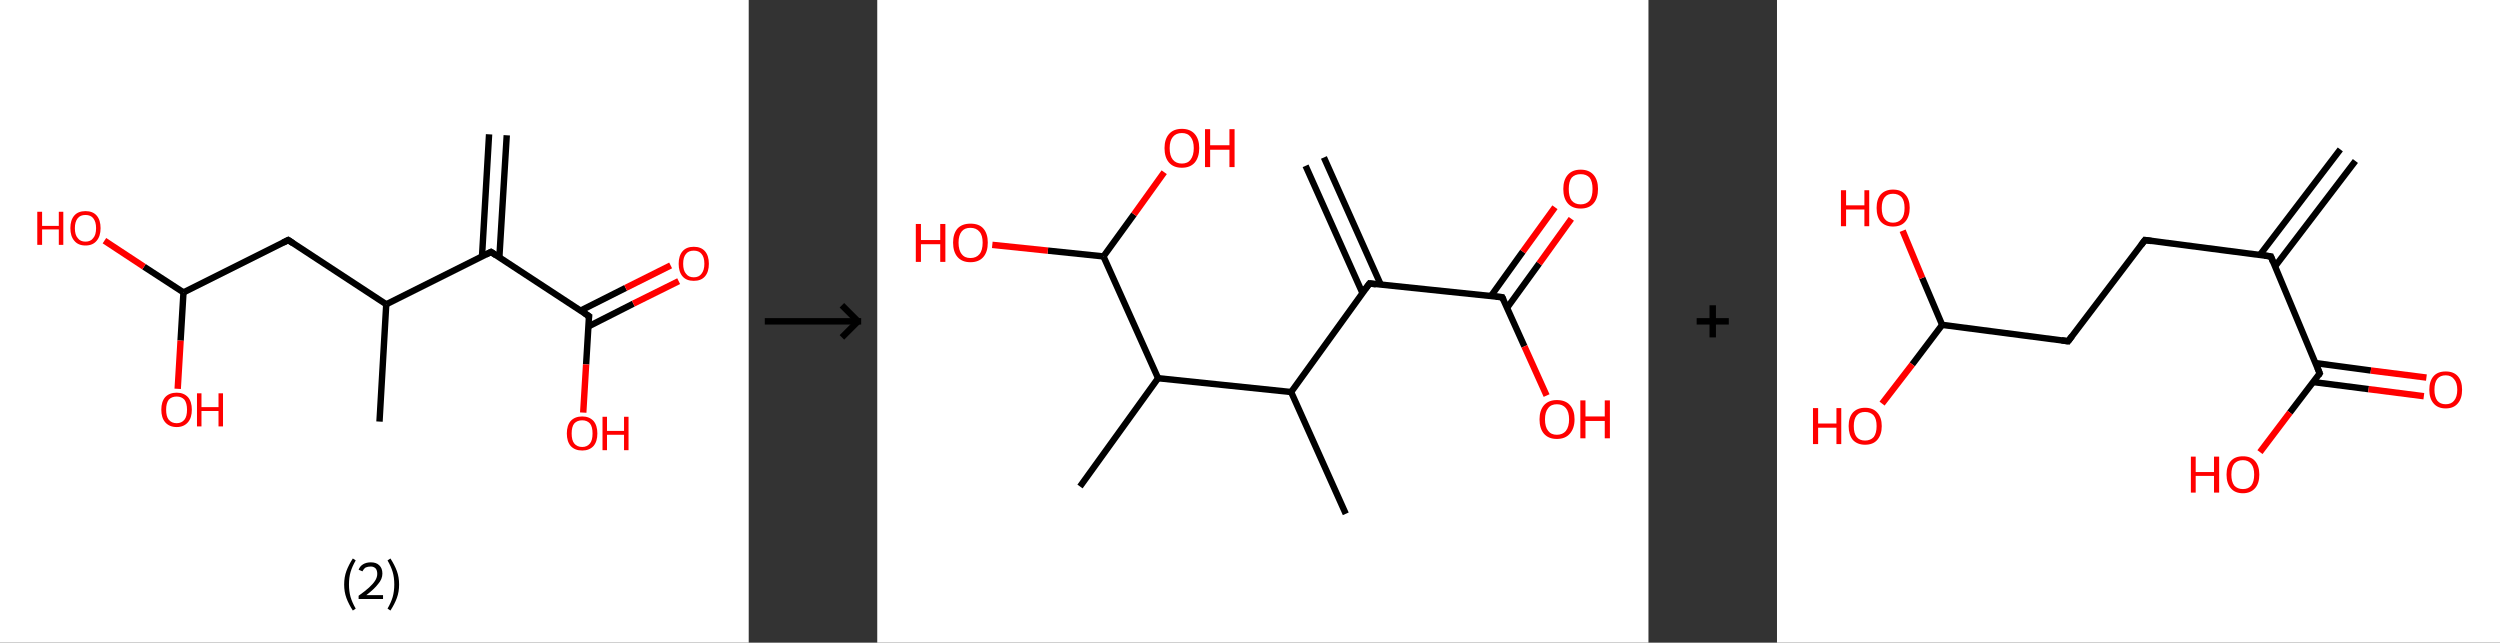 <?xml version='1.0' encoding='ASCII' standalone='yes'?>
<svg xmlns="http://www.w3.org/2000/svg" xmlns:xlink="http://www.w3.org/1999/xlink" version="1.1" width="778.0px" viewBox="0 0 778.0 200.0" height="200.0px">
  <rect x="0" y="0" width="778.0" height="200.0" fill="#333333" stroke="none"/>
  <g>
    <g transform="translate(0, 0) scale(1 1) "><!-- END OF HEADER -->
<rect style="opacity:1.0;fill:#FFFFFF;stroke:none" width="233.0" height="200.0" x="0.0" y="0.0"> </rect>
<path class="bond-0 atom-0 atom-1" d="M 157.7,42.1 L 155.4,80.1" style="fill:none;fill-rule:evenodd;stroke:#000000;stroke-width:2.0px;stroke-linecap:butt;stroke-linejoin:miter;stroke-opacity:1"/>
<path class="bond-0 atom-0 atom-1" d="M 152.2,41.8 L 150.0,79.8" style="fill:none;fill-rule:evenodd;stroke:#000000;stroke-width:2.0px;stroke-linecap:butt;stroke-linejoin:miter;stroke-opacity:1"/>
<path class="bond-1 atom-1 atom-2" d="M 152.8,78.4 L 183.3,98.4" style="fill:none;fill-rule:evenodd;stroke:#000000;stroke-width:2.0px;stroke-linecap:butt;stroke-linejoin:miter;stroke-opacity:1"/>
<path class="bond-2 atom-2 atom-3" d="M 183.1,101.6 L 197.1,94.5" style="fill:none;fill-rule:evenodd;stroke:#000000;stroke-width:2.0px;stroke-linecap:butt;stroke-linejoin:miter;stroke-opacity:1"/>
<path class="bond-2 atom-2 atom-3" d="M 197.1,94.5 L 211.2,87.5" style="fill:none;fill-rule:evenodd;stroke:#FF0000;stroke-width:2.0px;stroke-linecap:butt;stroke-linejoin:miter;stroke-opacity:1"/>
<path class="bond-2 atom-2 atom-3" d="M 180.6,96.7 L 194.7,89.6" style="fill:none;fill-rule:evenodd;stroke:#000000;stroke-width:2.0px;stroke-linecap:butt;stroke-linejoin:miter;stroke-opacity:1"/>
<path class="bond-2 atom-2 atom-3" d="M 194.7,89.6 L 208.7,82.6" style="fill:none;fill-rule:evenodd;stroke:#FF0000;stroke-width:2.0px;stroke-linecap:butt;stroke-linejoin:miter;stroke-opacity:1"/>
<path class="bond-3 atom-2 atom-4" d="M 183.3,98.4 L 182.4,113.4" style="fill:none;fill-rule:evenodd;stroke:#000000;stroke-width:2.0px;stroke-linecap:butt;stroke-linejoin:miter;stroke-opacity:1"/>
<path class="bond-3 atom-2 atom-4" d="M 182.4,113.4 L 181.5,128.4" style="fill:none;fill-rule:evenodd;stroke:#FF0000;stroke-width:2.0px;stroke-linecap:butt;stroke-linejoin:miter;stroke-opacity:1"/>
<path class="bond-4 atom-1 atom-5" d="M 152.8,78.4 L 120.2,94.7" style="fill:none;fill-rule:evenodd;stroke:#000000;stroke-width:2.0px;stroke-linecap:butt;stroke-linejoin:miter;stroke-opacity:1"/>
<path class="bond-5 atom-5 atom-6" d="M 120.2,94.7 L 118.1,131.2" style="fill:none;fill-rule:evenodd;stroke:#000000;stroke-width:2.0px;stroke-linecap:butt;stroke-linejoin:miter;stroke-opacity:1"/>
<path class="bond-6 atom-5 atom-7" d="M 120.2,94.7 L 89.7,74.7" style="fill:none;fill-rule:evenodd;stroke:#000000;stroke-width:2.0px;stroke-linecap:butt;stroke-linejoin:miter;stroke-opacity:1"/>
<path class="bond-7 atom-7 atom-8" d="M 89.7,74.7 L 57.1,91.0" style="fill:none;fill-rule:evenodd;stroke:#000000;stroke-width:2.0px;stroke-linecap:butt;stroke-linejoin:miter;stroke-opacity:1"/>
<path class="bond-8 atom-8 atom-9" d="M 57.1,91.0 L 44.8,83.0" style="fill:none;fill-rule:evenodd;stroke:#000000;stroke-width:2.0px;stroke-linecap:butt;stroke-linejoin:miter;stroke-opacity:1"/>
<path class="bond-8 atom-8 atom-9" d="M 44.8,83.0 L 32.5,74.9" style="fill:none;fill-rule:evenodd;stroke:#FF0000;stroke-width:2.0px;stroke-linecap:butt;stroke-linejoin:miter;stroke-opacity:1"/>
<path class="bond-9 atom-8 atom-10" d="M 57.1,91.0 L 56.2,106.0" style="fill:none;fill-rule:evenodd;stroke:#000000;stroke-width:2.0px;stroke-linecap:butt;stroke-linejoin:miter;stroke-opacity:1"/>
<path class="bond-9 atom-8 atom-10" d="M 56.2,106.0 L 55.3,121.0" style="fill:none;fill-rule:evenodd;stroke:#FF0000;stroke-width:2.0px;stroke-linecap:butt;stroke-linejoin:miter;stroke-opacity:1"/>
<path d="M 154.3,79.4 L 152.8,78.4 L 151.2,79.2" style="fill:none;stroke:#000000;stroke-width:2.0px;stroke-linecap:butt;stroke-linejoin:miter;stroke-opacity:1;"/>
<path d="M 181.8,97.4 L 183.3,98.4 L 183.2,99.2" style="fill:none;stroke:#000000;stroke-width:2.0px;stroke-linecap:butt;stroke-linejoin:miter;stroke-opacity:1;"/>
<path d="M 91.2,75.7 L 89.7,74.7 L 88.1,75.5" style="fill:none;stroke:#000000;stroke-width:2.0px;stroke-linecap:butt;stroke-linejoin:miter;stroke-opacity:1;"/>
<path class="atom-3" d="M 211.2 82.1 Q 211.2 79.6, 212.4 78.2 Q 213.6 76.8, 215.9 76.8 Q 218.2 76.8, 219.4 78.2 Q 220.6 79.6, 220.6 82.1 Q 220.6 84.6, 219.4 86.0 Q 218.2 87.4, 215.9 87.4 Q 213.6 87.4, 212.4 86.0 Q 211.2 84.6, 211.2 82.1 M 215.9 86.3 Q 217.5 86.3, 218.3 85.2 Q 219.2 84.1, 219.2 82.1 Q 219.2 80.0, 218.3 79.0 Q 217.5 78.0, 215.9 78.0 Q 214.3 78.0, 213.5 79.0 Q 212.6 80.0, 212.6 82.1 Q 212.6 84.2, 213.5 85.2 Q 214.3 86.3, 215.9 86.3 " fill="#FF0000"/>
<path class="atom-4" d="M 176.4 134.9 Q 176.4 132.4, 177.6 131.0 Q 178.9 129.6, 181.2 129.6 Q 183.4 129.6, 184.7 131.0 Q 185.9 132.4, 185.9 134.9 Q 185.9 137.4, 184.7 138.8 Q 183.4 140.2, 181.2 140.2 Q 178.9 140.2, 177.6 138.8 Q 176.4 137.4, 176.4 134.9 M 181.2 139.1 Q 182.7 139.1, 183.6 138.0 Q 184.4 137.0, 184.4 134.9 Q 184.4 132.8, 183.6 131.8 Q 182.7 130.8, 181.2 130.8 Q 179.6 130.8, 178.7 131.8 Q 177.9 132.8, 177.9 134.9 Q 177.9 137.0, 178.7 138.0 Q 179.6 139.1, 181.2 139.1 " fill="#FF0000"/>
<path class="atom-4" d="M 187.5 129.7 L 188.9 129.7 L 188.9 134.1 L 194.2 134.1 L 194.2 129.7 L 195.6 129.7 L 195.6 140.1 L 194.2 140.1 L 194.2 135.3 L 188.9 135.3 L 188.9 140.1 L 187.5 140.1 L 187.5 129.7 " fill="#FF0000"/>
<path class="atom-9" d="M 11.6 65.9 L 13.1 65.9 L 13.1 70.3 L 18.3 70.3 L 18.3 65.9 L 19.7 65.9 L 19.7 76.2 L 18.3 76.2 L 18.3 71.4 L 13.1 71.4 L 13.1 76.2 L 11.6 76.2 L 11.6 65.9 " fill="#FF0000"/>
<path class="atom-9" d="M 21.9 71.0 Q 21.9 68.5, 23.1 67.1 Q 24.3 65.7, 26.6 65.7 Q 28.9 65.7, 30.1 67.1 Q 31.3 68.5, 31.3 71.0 Q 31.3 73.5, 30.1 74.9 Q 28.9 76.4, 26.6 76.4 Q 24.3 76.4, 23.1 74.9 Q 21.9 73.5, 21.9 71.0 M 26.6 75.2 Q 28.2 75.2, 29.0 74.1 Q 29.9 73.1, 29.9 71.0 Q 29.9 69.0, 29.0 67.9 Q 28.2 66.9, 26.6 66.9 Q 25.0 66.9, 24.2 67.9 Q 23.3 69.0, 23.3 71.0 Q 23.3 73.1, 24.2 74.1 Q 25.0 75.2, 26.6 75.2 " fill="#FF0000"/>
<path class="atom-10" d="M 50.2 127.5 Q 50.2 125.0, 51.4 123.6 Q 52.7 122.2, 55.0 122.2 Q 57.2 122.2, 58.5 123.6 Q 59.7 125.0, 59.7 127.5 Q 59.7 130.0, 58.5 131.4 Q 57.2 132.9, 55.0 132.9 Q 52.7 132.9, 51.4 131.4 Q 50.2 130.0, 50.2 127.5 M 55.0 131.7 Q 56.5 131.7, 57.4 130.6 Q 58.2 129.6, 58.2 127.5 Q 58.2 125.5, 57.4 124.4 Q 56.5 123.4, 55.0 123.4 Q 53.4 123.4, 52.5 124.4 Q 51.7 125.5, 51.7 127.5 Q 51.7 129.6, 52.5 130.6 Q 53.4 131.7, 55.0 131.7 " fill="#FF0000"/>
<path class="atom-10" d="M 61.3 122.4 L 62.7 122.4 L 62.7 126.7 L 68.0 126.7 L 68.0 122.4 L 69.4 122.4 L 69.4 132.7 L 68.0 132.7 L 68.0 127.9 L 62.7 127.9 L 62.7 132.7 L 61.3 132.7 L 61.3 122.4 " fill="#FF0000"/>
<path class="legend" d="M 107.1 181.9 Q 107.1 179.6, 107.8 177.7 Q 108.5 175.8, 109.8 173.8 L 110.7 174.4 Q 109.6 176.3, 109.1 178.0 Q 108.6 179.7, 108.6 181.9 Q 108.6 184.0, 109.1 185.8 Q 109.6 187.5, 110.7 189.4 L 109.8 190.0 Q 108.5 188.0, 107.8 186.1 Q 107.1 184.2, 107.1 181.9 " fill="#000000"/>
<path class="legend" d="M 111.6 177.3 Q 112.0 176.2, 113.0 175.6 Q 114.0 175.0, 115.4 175.0 Q 117.1 175.0, 118.0 175.9 Q 119.0 176.8, 119.0 178.5 Q 119.0 180.2, 117.7 181.7 Q 116.5 183.3, 114.0 185.2 L 119.2 185.2 L 119.2 186.4 L 111.6 186.4 L 111.6 185.4 Q 113.7 183.9, 114.9 182.8 Q 116.2 181.6, 116.8 180.6 Q 117.4 179.6, 117.4 178.6 Q 117.4 177.5, 116.9 176.9 Q 116.3 176.3, 115.4 176.3 Q 114.5 176.3, 113.8 176.6 Q 113.2 177.0, 112.8 177.8 L 111.6 177.3 " fill="#000000"/>
<path class="legend" d="M 124.2 181.9 Q 124.2 184.2, 123.5 186.1 Q 122.8 188.0, 121.5 190.0 L 120.6 189.4 Q 121.7 187.5, 122.2 185.8 Q 122.7 184.0, 122.7 181.9 Q 122.7 179.7, 122.2 178.0 Q 121.7 176.3, 120.6 174.4 L 121.5 173.8 Q 122.8 175.8, 123.5 177.7 Q 124.2 179.6, 124.2 181.9 " fill="#000000"/>
</g>
    <g transform="translate(233.0, 0) scale(1 1) "><line x1="5" y1="100" x2="35" y2="100" style="stroke:rgb(0,0,0);stroke-width:2"/>
  <line x1="34" y1="100" x2="29" y2="95" style="stroke:rgb(0,0,0);stroke-width:2"/>
  <line x1="34" y1="100" x2="29" y2="105" style="stroke:rgb(0,0,0);stroke-width:2"/>
</g>
    <g transform="translate(273.0, 0) scale(1 1) "><!-- END OF HEADER -->
<rect style="opacity:1.0;fill:#FFFFFF;stroke:none" width="240.0" height="200.0" x="0.0" y="0.0"> </rect>
<path class="bond-0 atom-0 atom-1" d="M 139.0,49.0 L 156.7,88.6" style="fill:none;fill-rule:evenodd;stroke:#000000;stroke-width:2.0px;stroke-linecap:butt;stroke-linejoin:miter;stroke-opacity:1"/>
<path class="bond-0 atom-0 atom-1" d="M 133.3,51.6 L 151.0,91.2" style="fill:none;fill-rule:evenodd;stroke:#000000;stroke-width:2.0px;stroke-linecap:butt;stroke-linejoin:miter;stroke-opacity:1"/>
<path class="bond-1 atom-1 atom-2" d="M 153.2,88.2 L 194.5,92.5" style="fill:none;fill-rule:evenodd;stroke:#000000;stroke-width:2.0px;stroke-linecap:butt;stroke-linejoin:miter;stroke-opacity:1"/>
<path class="bond-2 atom-2 atom-3" d="M 196.0,95.8 L 206.0,82.0" style="fill:none;fill-rule:evenodd;stroke:#000000;stroke-width:2.0px;stroke-linecap:butt;stroke-linejoin:miter;stroke-opacity:1"/>
<path class="bond-2 atom-2 atom-3" d="M 206.0,82.0 L 216.0,68.1" style="fill:none;fill-rule:evenodd;stroke:#FF0000;stroke-width:2.0px;stroke-linecap:butt;stroke-linejoin:miter;stroke-opacity:1"/>
<path class="bond-2 atom-2 atom-3" d="M 191.0,92.1 L 200.9,78.3" style="fill:none;fill-rule:evenodd;stroke:#000000;stroke-width:2.0px;stroke-linecap:butt;stroke-linejoin:miter;stroke-opacity:1"/>
<path class="bond-2 atom-2 atom-3" d="M 200.9,78.3 L 210.9,64.5" style="fill:none;fill-rule:evenodd;stroke:#FF0000;stroke-width:2.0px;stroke-linecap:butt;stroke-linejoin:miter;stroke-opacity:1"/>
<path class="bond-3 atom-2 atom-4" d="M 194.5,92.5 L 201.4,107.8" style="fill:none;fill-rule:evenodd;stroke:#000000;stroke-width:2.0px;stroke-linecap:butt;stroke-linejoin:miter;stroke-opacity:1"/>
<path class="bond-3 atom-2 atom-4" d="M 201.4,107.8 L 208.3,123.1" style="fill:none;fill-rule:evenodd;stroke:#FF0000;stroke-width:2.0px;stroke-linecap:butt;stroke-linejoin:miter;stroke-opacity:1"/>
<path class="bond-4 atom-1 atom-5" d="M 153.2,88.2 L 128.8,122.0" style="fill:none;fill-rule:evenodd;stroke:#000000;stroke-width:2.0px;stroke-linecap:butt;stroke-linejoin:miter;stroke-opacity:1"/>
<path class="bond-5 atom-5 atom-6" d="M 128.8,122.0 L 145.8,159.9" style="fill:none;fill-rule:evenodd;stroke:#000000;stroke-width:2.0px;stroke-linecap:butt;stroke-linejoin:miter;stroke-opacity:1"/>
<path class="bond-6 atom-5 atom-7" d="M 128.8,122.0 L 87.4,117.7" style="fill:none;fill-rule:evenodd;stroke:#000000;stroke-width:2.0px;stroke-linecap:butt;stroke-linejoin:miter;stroke-opacity:1"/>
<path class="bond-7 atom-7 atom-8" d="M 87.4,117.7 L 63.1,151.4" style="fill:none;fill-rule:evenodd;stroke:#000000;stroke-width:2.0px;stroke-linecap:butt;stroke-linejoin:miter;stroke-opacity:1"/>
<path class="bond-8 atom-7 atom-9" d="M 87.4,117.7 L 70.4,79.8" style="fill:none;fill-rule:evenodd;stroke:#000000;stroke-width:2.0px;stroke-linecap:butt;stroke-linejoin:miter;stroke-opacity:1"/>
<path class="bond-9 atom-9 atom-10" d="M 70.4,79.8 L 53.1,78.0" style="fill:none;fill-rule:evenodd;stroke:#000000;stroke-width:2.0px;stroke-linecap:butt;stroke-linejoin:miter;stroke-opacity:1"/>
<path class="bond-9 atom-9 atom-10" d="M 53.1,78.0 L 35.8,76.2" style="fill:none;fill-rule:evenodd;stroke:#FF0000;stroke-width:2.0px;stroke-linecap:butt;stroke-linejoin:miter;stroke-opacity:1"/>
<path class="bond-10 atom-9 atom-11" d="M 70.4,79.8 L 79.9,66.7" style="fill:none;fill-rule:evenodd;stroke:#000000;stroke-width:2.0px;stroke-linecap:butt;stroke-linejoin:miter;stroke-opacity:1"/>
<path class="bond-10 atom-9 atom-11" d="M 79.9,66.7 L 89.3,53.6" style="fill:none;fill-rule:evenodd;stroke:#FF0000;stroke-width:2.0px;stroke-linecap:butt;stroke-linejoin:miter;stroke-opacity:1"/>
<path d="M 155.2,88.5 L 153.2,88.2 L 151.9,89.9" style="fill:none;stroke:#000000;stroke-width:2.0px;stroke-linecap:butt;stroke-linejoin:miter;stroke-opacity:1;"/>
<path d="M 192.5,92.3 L 194.5,92.5 L 194.9,93.3" style="fill:none;stroke:#000000;stroke-width:2.0px;stroke-linecap:butt;stroke-linejoin:miter;stroke-opacity:1;"/>
<path class="atom-3" d="M 213.5 58.8 Q 213.5 56.0, 214.9 54.4 Q 216.3 52.8, 218.9 52.8 Q 221.5 52.8, 222.9 54.4 Q 224.3 56.0, 224.3 58.8 Q 224.3 61.7, 222.9 63.3 Q 221.5 64.9, 218.9 64.9 Q 216.3 64.9, 214.9 63.3 Q 213.5 61.7, 213.5 58.8 M 218.9 63.6 Q 220.7 63.6, 221.7 62.4 Q 222.6 61.2, 222.6 58.8 Q 222.6 56.5, 221.7 55.3 Q 220.7 54.2, 218.9 54.2 Q 217.1 54.2, 216.1 55.3 Q 215.2 56.5, 215.2 58.8 Q 215.2 61.2, 216.1 62.4 Q 217.1 63.6, 218.9 63.6 " fill="#FF0000"/>
<path class="atom-4" d="M 206.1 130.5 Q 206.1 127.7, 207.5 126.1 Q 208.9 124.5, 211.5 124.5 Q 214.2 124.5, 215.6 126.1 Q 217.0 127.7, 217.0 130.5 Q 217.0 133.3, 215.5 135.0 Q 214.1 136.6, 211.5 136.6 Q 208.9 136.6, 207.5 135.0 Q 206.1 133.4, 206.1 130.5 M 211.5 135.3 Q 213.3 135.3, 214.3 134.1 Q 215.3 132.8, 215.3 130.5 Q 215.3 128.2, 214.3 127.0 Q 213.3 125.8, 211.5 125.8 Q 209.7 125.8, 208.8 127.0 Q 207.8 128.2, 207.8 130.5 Q 207.8 132.9, 208.8 134.1 Q 209.7 135.3, 211.5 135.3 " fill="#FF0000"/>
<path class="atom-4" d="M 218.8 124.6 L 220.4 124.6 L 220.4 129.6 L 226.4 129.6 L 226.4 124.6 L 228.0 124.6 L 228.0 136.4 L 226.4 136.4 L 226.4 131.0 L 220.4 131.0 L 220.4 136.4 L 218.8 136.4 L 218.8 124.6 " fill="#FF0000"/>
<path class="atom-10" d="M 12.0 69.7 L 13.6 69.7 L 13.6 74.7 L 19.6 74.7 L 19.6 69.7 L 21.2 69.7 L 21.2 81.5 L 19.6 81.5 L 19.6 76.0 L 13.6 76.0 L 13.6 81.5 L 12.0 81.5 L 12.0 69.7 " fill="#FF0000"/>
<path class="atom-10" d="M 23.6 75.5 Q 23.6 72.7, 25.0 71.1 Q 26.4 69.6, 29.0 69.6 Q 31.7 69.6, 33.0 71.1 Q 34.4 72.7, 34.4 75.5 Q 34.4 78.4, 33.0 80.0 Q 31.6 81.6, 29.0 81.6 Q 26.4 81.6, 25.0 80.0 Q 23.6 78.4, 23.6 75.5 M 29.0 80.3 Q 30.8 80.3, 31.8 79.1 Q 32.8 77.9, 32.8 75.5 Q 32.8 73.2, 31.8 72.1 Q 30.8 70.9, 29.0 70.9 Q 27.2 70.9, 26.3 72.0 Q 25.3 73.2, 25.3 75.5 Q 25.3 77.9, 26.3 79.1 Q 27.2 80.3, 29.0 80.3 " fill="#FF0000"/>
<path class="atom-11" d="M 89.4 46.1 Q 89.4 43.3, 90.8 41.7 Q 92.2 40.1, 94.8 40.1 Q 97.4 40.1, 98.8 41.7 Q 100.2 43.3, 100.2 46.1 Q 100.2 48.9, 98.8 50.6 Q 97.4 52.2, 94.8 52.2 Q 92.2 52.2, 90.8 50.6 Q 89.4 49.0, 89.4 46.1 M 94.8 50.9 Q 96.6 50.9, 97.5 49.7 Q 98.5 48.4, 98.5 46.1 Q 98.5 43.8, 97.5 42.6 Q 96.6 41.4, 94.8 41.4 Q 93.0 41.4, 92.0 42.6 Q 91.0 43.8, 91.0 46.1 Q 91.0 48.5, 92.0 49.7 Q 93.0 50.9, 94.8 50.9 " fill="#FF0000"/>
<path class="atom-11" d="M 102.0 40.2 L 103.6 40.2 L 103.6 45.2 L 109.6 45.2 L 109.6 40.2 L 111.2 40.2 L 111.2 52.0 L 109.6 52.0 L 109.6 46.6 L 103.6 46.6 L 103.6 52.0 L 102.0 52.0 L 102.0 40.2 " fill="#FF0000"/>
</g>
    <g transform="translate(513.0, 0) scale(1 1) "><line x1="15" y1="100" x2="25" y2="100" style="stroke:rgb(0,0,0);stroke-width:2"/>
  <line x1="20" y1="95" x2="20" y2="105" style="stroke:rgb(0,0,0);stroke-width:2"/>
</g>
    <g transform="translate(553.0, 0) scale(1 1) "><!-- END OF HEADER -->
<rect style="opacity:1.0;fill:#FFFFFF;stroke:none" width="225.0" height="200.0" x="0.0" y="0.0"> </rect>
<path class="bond-0 atom-0 atom-1" d="M 180.0,50.1 L 155.0,82.9" style="fill:none;fill-rule:evenodd;stroke:#000000;stroke-width:2.0px;stroke-linecap:butt;stroke-linejoin:miter;stroke-opacity:1"/>
<path class="bond-0 atom-0 atom-1" d="M 175.3,46.5 L 150.3,79.3" style="fill:none;fill-rule:evenodd;stroke:#000000;stroke-width:2.0px;stroke-linecap:butt;stroke-linejoin:miter;stroke-opacity:1"/>
<path class="bond-1 atom-1 atom-2" d="M 153.7,79.8 L 114.5,74.7" style="fill:none;fill-rule:evenodd;stroke:#000000;stroke-width:2.0px;stroke-linecap:butt;stroke-linejoin:miter;stroke-opacity:1"/>
<path class="bond-2 atom-2 atom-3" d="M 114.5,74.7 L 90.6,106.2" style="fill:none;fill-rule:evenodd;stroke:#000000;stroke-width:2.0px;stroke-linecap:butt;stroke-linejoin:miter;stroke-opacity:1"/>
<path class="bond-3 atom-3 atom-4" d="M 90.6,106.2 L 51.4,101.1" style="fill:none;fill-rule:evenodd;stroke:#000000;stroke-width:2.0px;stroke-linecap:butt;stroke-linejoin:miter;stroke-opacity:1"/>
<path class="bond-4 atom-4 atom-5" d="M 51.4,101.1 L 42.1,113.4" style="fill:none;fill-rule:evenodd;stroke:#000000;stroke-width:2.0px;stroke-linecap:butt;stroke-linejoin:miter;stroke-opacity:1"/>
<path class="bond-4 atom-4 atom-5" d="M 42.1,113.4 L 32.7,125.6" style="fill:none;fill-rule:evenodd;stroke:#FF0000;stroke-width:2.0px;stroke-linecap:butt;stroke-linejoin:miter;stroke-opacity:1"/>
<path class="bond-5 atom-4 atom-6" d="M 51.4,101.1 L 45.2,86.5" style="fill:none;fill-rule:evenodd;stroke:#000000;stroke-width:2.0px;stroke-linecap:butt;stroke-linejoin:miter;stroke-opacity:1"/>
<path class="bond-5 atom-4 atom-6" d="M 45.2,86.5 L 39.1,71.8" style="fill:none;fill-rule:evenodd;stroke:#FF0000;stroke-width:2.0px;stroke-linecap:butt;stroke-linejoin:miter;stroke-opacity:1"/>
<path class="bond-6 atom-1 atom-7" d="M 153.7,79.8 L 168.9,116.2" style="fill:none;fill-rule:evenodd;stroke:#000000;stroke-width:2.0px;stroke-linecap:butt;stroke-linejoin:miter;stroke-opacity:1"/>
<path class="bond-7 atom-7 atom-8" d="M 166.9,118.9 L 184.1,121.1" style="fill:none;fill-rule:evenodd;stroke:#000000;stroke-width:2.0px;stroke-linecap:butt;stroke-linejoin:miter;stroke-opacity:1"/>
<path class="bond-7 atom-7 atom-8" d="M 184.1,121.1 L 201.3,123.3" style="fill:none;fill-rule:evenodd;stroke:#FF0000;stroke-width:2.0px;stroke-linecap:butt;stroke-linejoin:miter;stroke-opacity:1"/>
<path class="bond-7 atom-7 atom-8" d="M 167.6,113.0 L 184.8,115.3" style="fill:none;fill-rule:evenodd;stroke:#000000;stroke-width:2.0px;stroke-linecap:butt;stroke-linejoin:miter;stroke-opacity:1"/>
<path class="bond-7 atom-7 atom-8" d="M 184.8,115.3 L 202.1,117.5" style="fill:none;fill-rule:evenodd;stroke:#FF0000;stroke-width:2.0px;stroke-linecap:butt;stroke-linejoin:miter;stroke-opacity:1"/>
<path class="bond-8 atom-7 atom-9" d="M 168.9,116.2 L 159.6,128.4" style="fill:none;fill-rule:evenodd;stroke:#000000;stroke-width:2.0px;stroke-linecap:butt;stroke-linejoin:miter;stroke-opacity:1"/>
<path class="bond-8 atom-7 atom-9" d="M 159.6,128.4 L 150.3,140.7" style="fill:none;fill-rule:evenodd;stroke:#FF0000;stroke-width:2.0px;stroke-linecap:butt;stroke-linejoin:miter;stroke-opacity:1"/>
<path d="M 151.7,79.5 L 153.7,79.8 L 154.4,81.6" style="fill:none;stroke:#000000;stroke-width:2.0px;stroke-linecap:butt;stroke-linejoin:miter;stroke-opacity:1;"/>
<path d="M 116.5,75.0 L 114.5,74.7 L 113.3,76.3" style="fill:none;stroke:#000000;stroke-width:2.0px;stroke-linecap:butt;stroke-linejoin:miter;stroke-opacity:1;"/>
<path d="M 91.8,104.6 L 90.6,106.2 L 88.6,105.9" style="fill:none;stroke:#000000;stroke-width:2.0px;stroke-linecap:butt;stroke-linejoin:miter;stroke-opacity:1;"/>
<path d="M 168.2,114.4 L 168.9,116.2 L 168.5,116.8" style="fill:none;stroke:#000000;stroke-width:2.0px;stroke-linecap:butt;stroke-linejoin:miter;stroke-opacity:1;"/>
<path class="atom-5" d="M 11.2 127.0 L 12.8 127.0 L 12.8 131.8 L 18.5 131.8 L 18.5 127.0 L 20.0 127.0 L 20.0 138.2 L 18.5 138.2 L 18.5 133.1 L 12.8 133.1 L 12.8 138.2 L 11.2 138.2 L 11.2 127.0 " fill="#FF0000"/>
<path class="atom-5" d="M 22.3 132.6 Q 22.3 129.9, 23.6 128.4 Q 25.0 126.9, 27.4 126.9 Q 29.9 126.9, 31.2 128.4 Q 32.6 129.9, 32.6 132.6 Q 32.6 135.3, 31.2 136.9 Q 29.9 138.4, 27.4 138.4 Q 25.0 138.4, 23.6 136.9 Q 22.3 135.3, 22.3 132.6 M 27.4 137.1 Q 29.1 137.1, 30.1 136.0 Q 31.0 134.8, 31.0 132.6 Q 31.0 130.4, 30.1 129.3 Q 29.1 128.2, 27.4 128.2 Q 25.7 128.2, 24.8 129.3 Q 23.9 130.4, 23.9 132.6 Q 23.9 134.9, 24.8 136.0 Q 25.7 137.1, 27.4 137.1 " fill="#FF0000"/>
<path class="atom-6" d="M 19.9 59.2 L 21.5 59.2 L 21.5 63.9 L 27.2 63.9 L 27.2 59.2 L 28.7 59.2 L 28.7 70.4 L 27.2 70.4 L 27.2 65.2 L 21.5 65.2 L 21.5 70.4 L 19.9 70.4 L 19.9 59.2 " fill="#FF0000"/>
<path class="atom-6" d="M 31.0 64.7 Q 31.0 62.0, 32.3 60.5 Q 33.7 59.0, 36.1 59.0 Q 38.6 59.0, 39.9 60.5 Q 41.3 62.0, 41.3 64.7 Q 41.3 67.4, 39.9 69.0 Q 38.6 70.5, 36.1 70.5 Q 33.7 70.5, 32.3 69.0 Q 31.0 67.5, 31.0 64.7 M 36.1 69.3 Q 37.8 69.3, 38.8 68.1 Q 39.7 67.0, 39.7 64.7 Q 39.7 62.5, 38.8 61.4 Q 37.8 60.3, 36.1 60.3 Q 34.4 60.3, 33.5 61.4 Q 32.6 62.5, 32.6 64.7 Q 32.6 67.0, 33.5 68.1 Q 34.4 69.3, 36.1 69.3 " fill="#FF0000"/>
<path class="atom-8" d="M 203.0 121.3 Q 203.0 118.6, 204.3 117.1 Q 205.6 115.6, 208.1 115.6 Q 210.6 115.6, 211.9 117.1 Q 213.2 118.6, 213.2 121.3 Q 213.2 124.0, 211.9 125.5 Q 210.6 127.1, 208.1 127.1 Q 205.6 127.1, 204.3 125.5 Q 203.0 124.0, 203.0 121.3 M 208.1 125.8 Q 209.8 125.8, 210.7 124.7 Q 211.7 123.5, 211.7 121.3 Q 211.7 119.1, 210.7 118.0 Q 209.8 116.8, 208.1 116.8 Q 206.4 116.8, 205.5 117.9 Q 204.6 119.0, 204.6 121.3 Q 204.6 123.5, 205.5 124.7 Q 206.4 125.8, 208.1 125.8 " fill="#FF0000"/>
<path class="atom-9" d="M 128.8 142.1 L 130.3 142.1 L 130.3 146.9 L 136.0 146.9 L 136.0 142.1 L 137.6 142.1 L 137.6 153.3 L 136.0 153.3 L 136.0 148.1 L 130.3 148.1 L 130.3 153.3 L 128.8 153.3 L 128.8 142.1 " fill="#FF0000"/>
<path class="atom-9" d="M 139.9 147.7 Q 139.9 145.0, 141.2 143.5 Q 142.5 142.0, 145.0 142.0 Q 147.5 142.0, 148.8 143.5 Q 150.1 145.0, 150.1 147.7 Q 150.1 150.4, 148.8 151.9 Q 147.4 153.5, 145.0 153.5 Q 142.5 153.5, 141.2 151.9 Q 139.9 150.4, 139.9 147.7 M 145.0 152.2 Q 146.7 152.2, 147.6 151.1 Q 148.5 149.9, 148.5 147.7 Q 148.5 145.5, 147.6 144.4 Q 146.7 143.2, 145.0 143.2 Q 143.3 143.2, 142.3 144.3 Q 141.4 145.4, 141.4 147.7 Q 141.4 149.9, 142.3 151.1 Q 143.3 152.2, 145.0 152.2 " fill="#FF0000"/>
</g>
  </g>
</svg>
